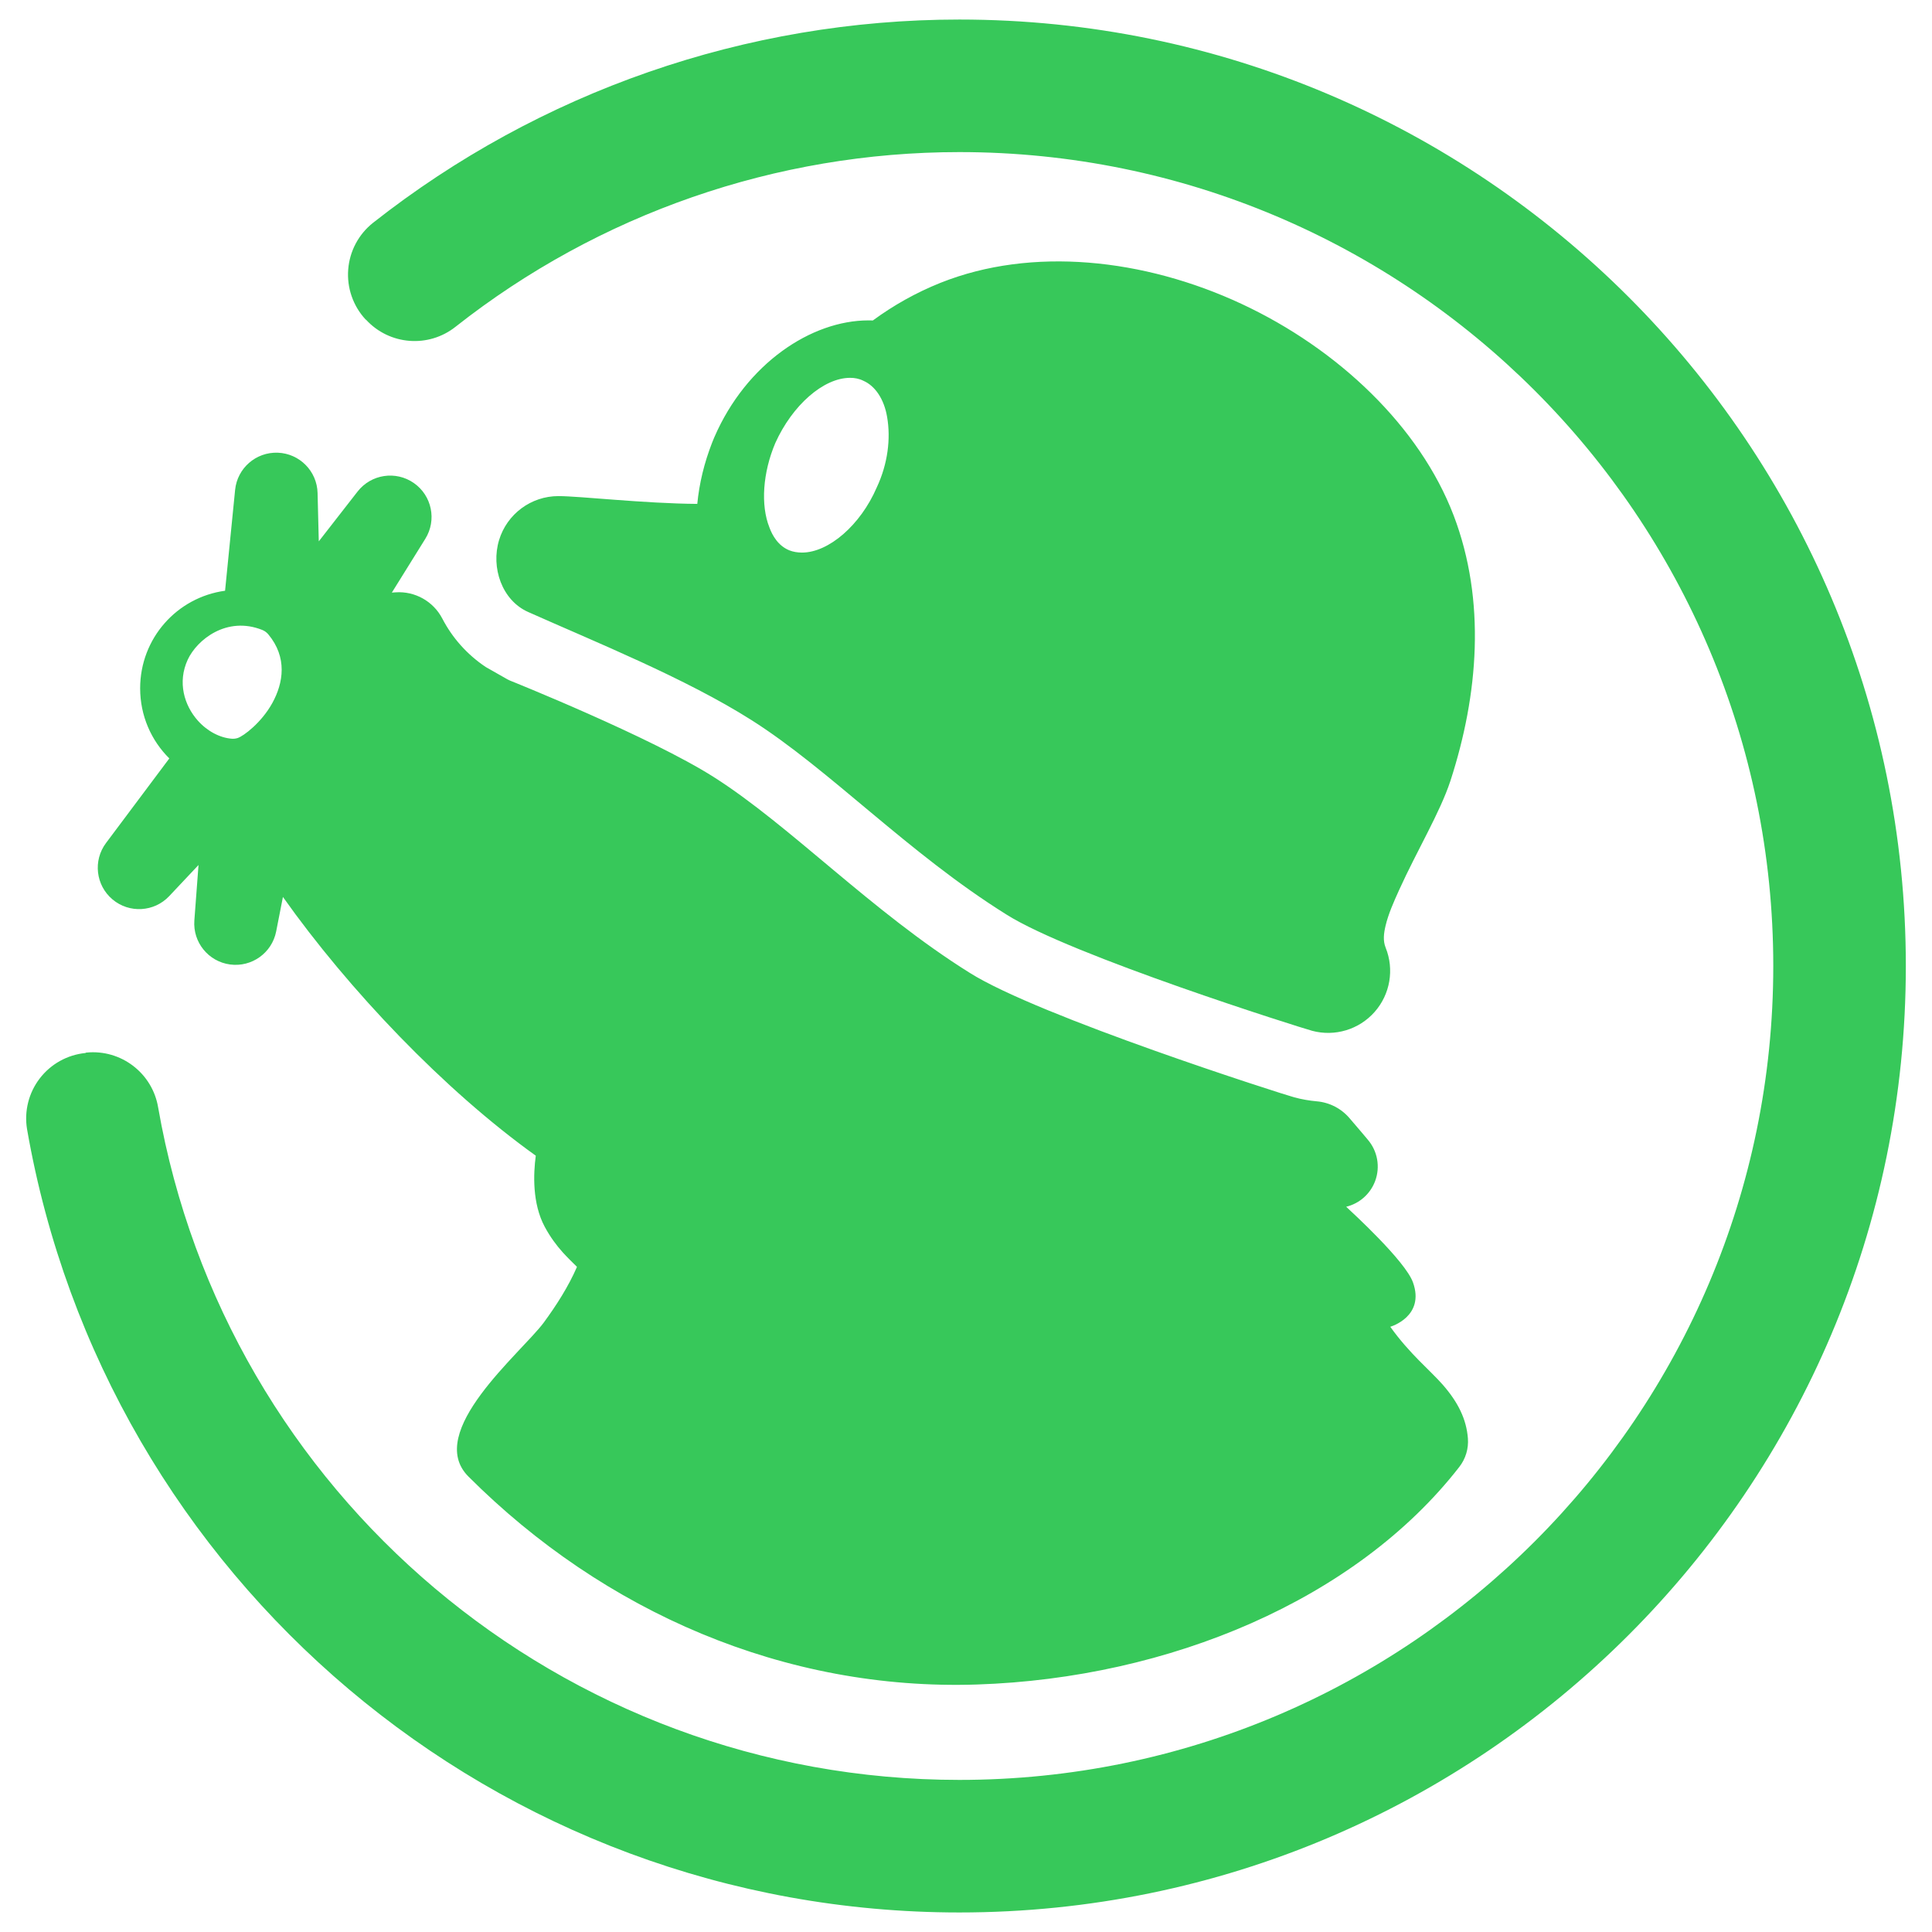 <svg viewBox="0 0 253 253" xmlns="http://www.w3.org/2000/svg"><path fill="rgb(55, 200, 90)" d="m123.115 37.054.055-.023.013-.004c11.911-4.745 26.595-3.202 39.397 2.767 12.684 5.915 23.338 16.094 27.771 27.684l.005.01c4.272 11.217 3.227 23.505-.405 34.721l-.022.07-.008.02c-1.352 4.1-4.378 9.12-6.684 14.207-.722 1.592-1.429 3.178-1.795 4.724-.235.997-.354 1.963.01 2.865 1.154 2.854.595 6.115-1.442 8.421-2.039 2.308-5.206 3.264-8.18 2.47-1.434-.382-31.57-9.864-40.041-15.23-12.886-8.046-23.11-18.948-33.367-25.45-8.68-5.502-20.492-10.251-29.269-14.169-3.425-1.528-4.886-5.815-3.8-9.404 1.037-3.425 4.195-5.768 7.773-5.768 2.802 0 11.148.968 18.186 1.021.254-2.653.903-5.384 1.959-8.06-.617 1.512-.168.383.251-.617l.031-.072.01-.022c4.17-9.591 12.665-15.26 20.171-15.26.193 0 .384.003.572.009 2.686-1.974 5.638-3.636 8.809-4.91-.287.12-.261.109 0 0zm-11.79 12.424c-3.492 0-7.564 3.588-9.794 8.532-1.648 3.879-1.939 8.146-.776 11.056.388 1.066 1.164 2.423 2.619 3.005.485.194 1.067.291 1.649.291 3.49 0 7.659-3.589 9.792-8.534 1.455-3.102 1.842-6.399 1.357-9.21-.387-2.327-1.551-4.073-3.102-4.752-.582-.29-1.164-.388-1.745-.388zm-107.785 98.379c-.385-2.348.219-4.751 1.668-6.637 1.449-1.888 3.614-3.092 5.982-3.327.041-.047.085-.051.13-.055 4.54-.45 8.65 2.7 9.393 7.201 8.843 50.529 52.851 88.044 104.919 88.044 58.825 0 106.583-47.758 106.583-106.582 0-58.825-47.758-106.584-106.583-106.584-24.007 0-47.229 8.102-65.964 22.865-3.545 2.822-8.669 2.423-11.736-.916-.036-.006-.057-.029-.077-.051-1.625-1.767-2.442-4.131-2.256-6.524.184-2.394 1.356-4.603 3.233-6.099 21.814-17.188 48.849-26.633 76.8-26.633 68.406 0 123.942 55.536 123.942 123.942 0 68.405-55.536 123.941-123.942 123.941-60.621 0-111.846-43.73-122.092-102.585zm168.885-3.637c1.697.145 3.263.963 4.352 2.271 1.128 1.299 2.312 2.721 2.312 2.721 1.308 1.501 1.685 3.599.985 5.461-.634 1.687-2.061 2.935-3.788 3.355.658.623 7.741 7.078 8.749 9.91 1.591 4.462-2.919 5.785-2.919 5.785l-.052.025c2.557 3.575 5.194 5.673 6.861 7.577 2.007 2.29 3.107 4.52 3.3 7.032.104 1.343-.297 2.676-1.124 3.739-13.529 17.396-38.005 27.661-63.144 28.494-25.157.834-48.87-9.488-66.615-27.233-5.819-5.819 6.92-16.197 9.864-20.162 1.677-2.288 3.221-4.712 4.321-7.229l.02-.078c-.493-.477-1.308-1.279-1.863-1.898-.803-.896-1.611-1.965-2.347-3.332-1.652-3.069-1.493-6.959-1.175-9.317-11.995-8.591-24.495-21.722-33.112-33.882l-.886 4.519c-.553 2.81-3.199 4.705-6.038 4.323-2.839-.383-4.888-2.91-4.675-5.768l.545-7.26-3.837 4.076c-1.968 2.09-5.226 2.281-7.426.434-2.198-1.849-2.571-5.09-.85-7.39l8.289-11.075c-2.365-2.339-3.82-5.591-3.82-9.177 0-6.546 4.819-11.92 11.121-12.782l1.314-13.2c.282-2.846 2.731-4.982 5.589-4.876 2.857.107 5.139 2.418 5.211 5.277l.158 6.332 5.08-6.523c1.77-2.272 5.007-2.762 7.369-1.114 2.363 1.646 3.021 4.854 1.502 7.3l-4.384 7.048.482-.034c2.539-.176 4.942 1.169 6.121 3.425 1.301 2.509 3.233 4.712 5.702 6.359l2.834 1.61c.11.055.22.109.331.161 0 0 18.392 7.361 26.703 12.644 10.036 6.381 20.652 17.605 33.514 25.636 9.049 5.704 40.981 15.895 42.506 16.301.967.259 1.945.429 2.92.515zm-137.293-61.155c-.211-.253-.481-.448-.786-.571-4.659-1.863-8.556 1.291-9.76 3.886-1.371 2.955-.465 5.99 1.329 7.996 1.239 1.388 2.896 2.249 4.449 2.362.252.018.507-.013.748-.089.786-.252 3.142-2.024 4.555-4.596 1.456-2.648 1.973-5.977-.535-8.988z"/></svg>